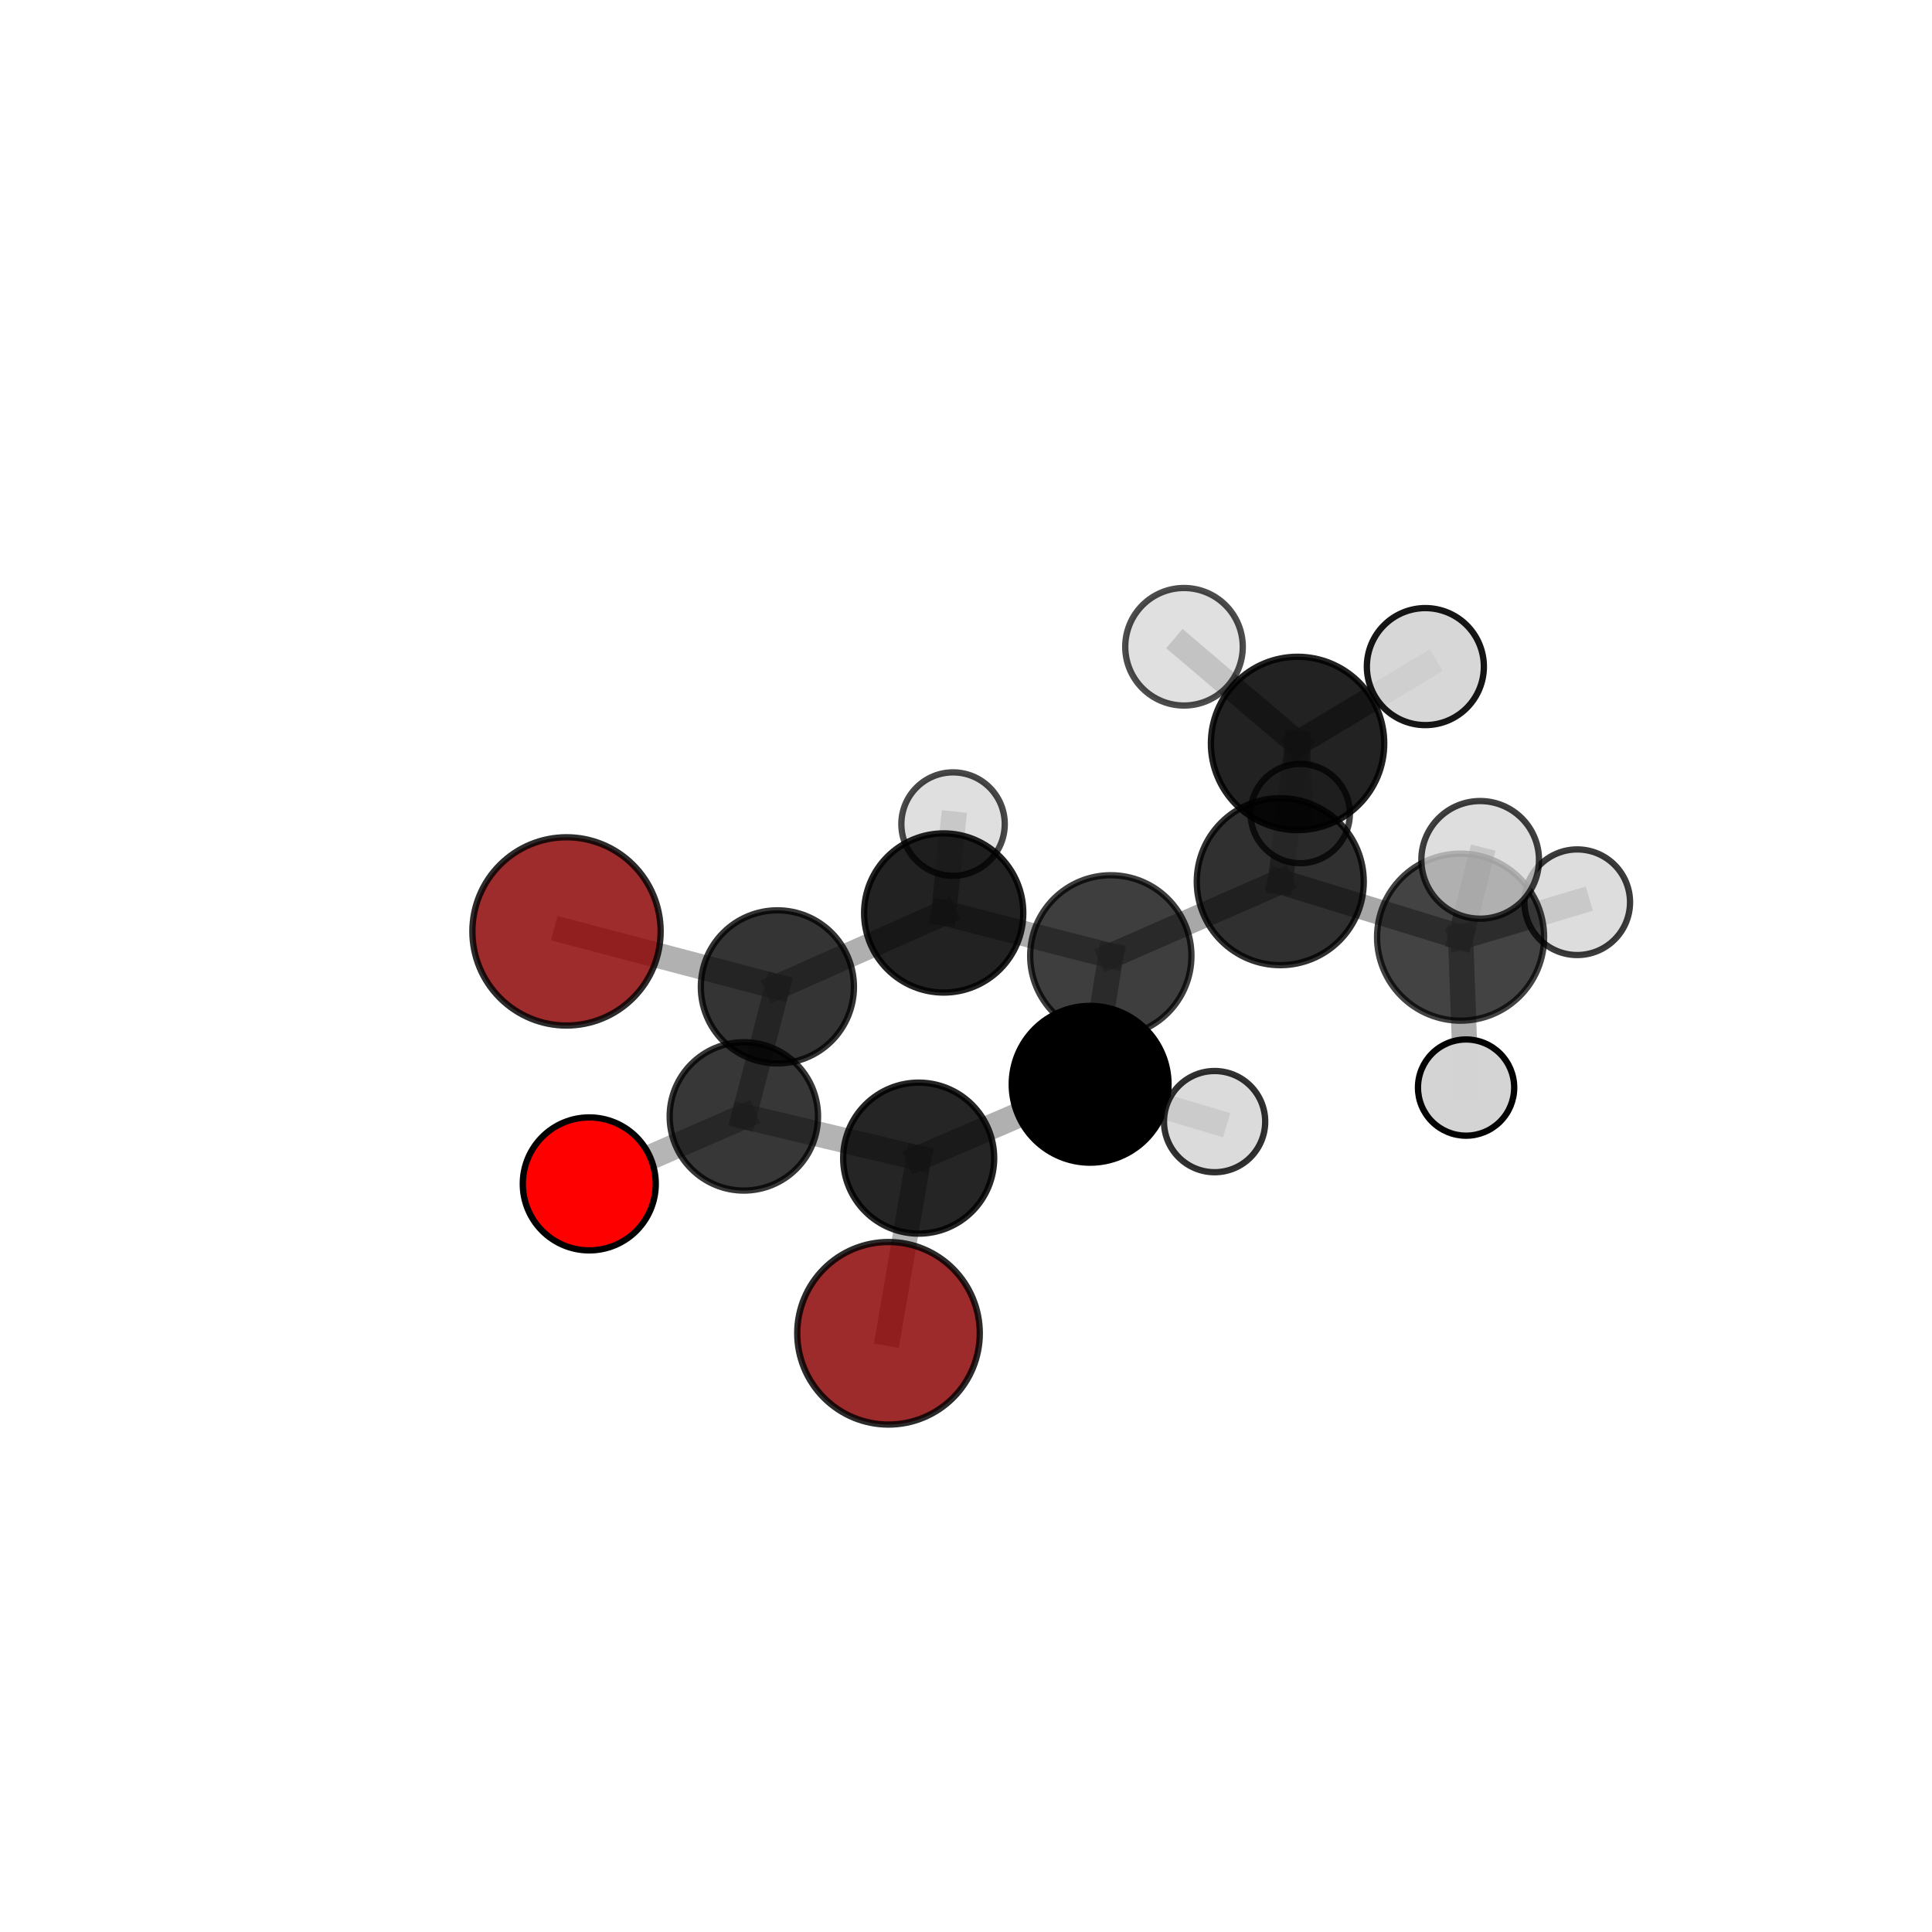 <?xml version="1.0" encoding="utf-8" standalone="no"?>
<!DOCTYPE svg PUBLIC "-//W3C//DTD SVG 1.1//EN"
  "http://www.w3.org/Graphics/SVG/1.1/DTD/svg11.dtd">
<svg xmlns:xlink="http://www.w3.org/1999/xlink" width="153pt" height="153pt" viewBox="0 0 153 153" xmlns="http://www.w3.org/2000/svg" version="1.1">
 <defs>
  <style type="text/css">*{stroke-linejoin: round; stroke-linecap: butt}</style>
 </defs>
 <g id="figure_1">
  <g id="patch_1">
   <path d="M 0 153 
L 153 153 
L 153 0 
L 0 0 
L 0 153 
z
" style="fill: none"/>
  </g>
  <g id="patch_2">
   <path d="M 7.2 145.8 
L 145.8 145.8 
L 145.8 7.2 
L 7.2 7.2 
L 7.2 145.8 
z
" style="fill: none"/>
  </g>
  <g id="axes_1">
   <g id="line2d_1">
    <path d="M 44.863 73.76 
L 61.564 78.153 
" clip-path="url(#p5002c8b971)" style="fill: none; stroke: #808080; stroke-opacity: 0.606; stroke-width: 2; stroke-linecap: square"/>
   </g>
   <g id="line2d_2">
    <path d="M 61.564 78.153 
L 58.907 88.411 
" clip-path="url(#p5002c8b971)" style="fill: none; stroke: #808080; stroke-opacity: 0.602; stroke-width: 2; stroke-linecap: square"/>
   </g>
   <g id="line2d_3">
    <path d="M 70.363 105.586 
L 72.753 91.715 
" clip-path="url(#p5002c8b971)" style="fill: none; stroke: #808080; stroke-opacity: 0.588; stroke-width: 2; stroke-linecap: square"/>
   </g>
   <g id="line2d_4">
    <path d="M 72.753 91.715 
L 58.907 88.411 
" clip-path="url(#p5002c8b971)" style="fill: none; stroke: #808080; stroke-opacity: 0.596; stroke-width: 2; stroke-linecap: square"/>
   </g>
   <g id="line2d_5">
    <path d="M 46.666 93.756 
L 58.907 88.411 
" clip-path="url(#p5002c8b971)" style="fill: none; stroke: #808080; stroke-opacity: 0.575; stroke-width: 2; stroke-linecap: square"/>
   </g>
   <g id="line2d_6">
    <path d="M 101.388 69.822 
L 87.968 75.697 
" clip-path="url(#p5002c8b971)" style="fill: none; stroke: #808080; stroke-opacity: 0.676; stroke-width: 2; stroke-linecap: square"/>
   </g>
   <g id="line2d_7">
    <path d="M 101.388 69.822 
L 102.757 58.875 
" clip-path="url(#p5002c8b971)" style="fill: none; stroke: #808080; stroke-opacity: 0.712; stroke-width: 2; stroke-linecap: square"/>
   </g>
   <g id="line2d_8">
    <path d="M 101.388 69.822 
L 115.667 74.216 
" clip-path="url(#p5002c8b971)" style="fill: none; stroke: #808080; stroke-opacity: 0.693; stroke-width: 2; stroke-linecap: square"/>
   </g>
   <g id="line2d_9">
    <path d="M 87.968 75.697 
L 86.33 85.867 
" clip-path="url(#p5002c8b971)" style="fill: none; stroke: #808080; stroke-opacity: 0.647; stroke-width: 2; stroke-linecap: square"/>
   </g>
   <g id="line2d_10">
    <path d="M 87.968 75.697 
L 74.734 72.301 
" clip-path="url(#p5002c8b971)" style="fill: none; stroke: #808080; stroke-opacity: 0.654; stroke-width: 2; stroke-linecap: square"/>
   </g>
   <g id="line2d_11">
    <path d="M 102.757 58.875 
L 112.878 52.79 
" clip-path="url(#p5002c8b971)" style="fill: none; stroke: #808080; stroke-opacity: 0.762; stroke-width: 2; stroke-linecap: square"/>
   </g>
   <g id="line2d_12">
    <path d="M 102.757 58.875 
L 102.969 64.429 
" clip-path="url(#p5002c8b971)" style="fill: none; stroke: #808080; stroke-opacity: 0.679; stroke-width: 2; stroke-linecap: square"/>
   </g>
   <g id="line2d_13">
    <path d="M 102.757 58.875 
L 93.765 51.219 
" clip-path="url(#p5002c8b971)" style="fill: none; stroke: #808080; stroke-opacity: 0.765; stroke-width: 2; stroke-linecap: square"/>
   </g>
   <g id="line2d_14">
    <path d="M 115.667 74.216 
L 117.219 68.095 
" clip-path="url(#p5002c8b971)" style="fill: none; stroke: #808080; stroke-opacity: 0.747; stroke-width: 2; stroke-linecap: square"/>
   </g>
   <g id="line2d_15">
    <path d="M 115.667 74.216 
L 116.103 86.128 
" clip-path="url(#p5002c8b971)" style="fill: none; stroke: #808080; stroke-opacity: 0.647; stroke-width: 2; stroke-linecap: square"/>
   </g>
   <g id="line2d_16">
    <path d="M 115.667 74.216 
L 124.905 71.45 
" clip-path="url(#p5002c8b971)" style="fill: none; stroke: #808080; stroke-opacity: 0.688; stroke-width: 2; stroke-linecap: square"/>
   </g>
   <g id="line2d_17">
    <path d="M 86.33 85.867 
L 72.753 91.715 
" clip-path="url(#p5002c8b971)" style="fill: none; stroke: #808080; stroke-opacity: 0.619; stroke-width: 2; stroke-linecap: square"/>
   </g>
   <g id="line2d_18">
    <path d="M 86.33 85.867 
L 96.188 88.823 
" clip-path="url(#p5002c8b971)" style="fill: none; stroke: #808080; stroke-opacity: 0.639; stroke-width: 2; stroke-linecap: square"/>
   </g>
   <g id="line2d_19">
    <path d="M 74.734 72.301 
L 61.564 78.153 
" clip-path="url(#p5002c8b971)" style="fill: none; stroke: #808080; stroke-opacity: 0.631; stroke-width: 2; stroke-linecap: square"/>
   </g>
   <g id="line2d_20">
    <path d="M 74.734 72.301 
L 75.476 65.26 
" clip-path="url(#p5002c8b971)" style="fill: none; stroke: #808080; stroke-opacity: 0.656; stroke-width: 2; stroke-linecap: square"/>
   </g>
   <g id="Path3DCollection_1">
    <path d="M 102.969 68.361 
C 104.012 68.361 105.012 67.946 105.749 67.209 
C 106.486 66.472 106.9 65.472 106.9 64.429 
C 106.9 63.386 106.486 62.386 105.749 61.649 
C 105.012 60.912 104.012 60.498 102.969 60.498 
C 101.926 60.498 100.926 60.912 100.189 61.649 
C 99.452 62.386 99.037 63.386 99.037 64.429 
C 99.037 65.472 99.452 66.472 100.189 67.209 
C 100.926 67.946 101.926 68.361 102.969 68.361 
z
" clip-path="url(#p5002c8b971)" style="fill: #d3d3d3; fill-opacity: 0.746; stroke: #000000; stroke-opacity: 0.746; stroke-width: 0.5"/>
    <path d="M 75.476 69.355 
C 76.562 69.355 77.603 68.923 78.371 68.156 
C 79.139 67.388 79.57 66.346 79.57 65.26 
C 79.57 64.174 79.139 63.133 78.371 62.365 
C 77.603 61.597 76.562 61.166 75.476 61.166 
C 74.39 61.166 73.348 61.597 72.581 62.365 
C 71.813 63.133 71.381 64.174 71.381 65.26 
C 71.381 66.346 71.813 67.388 72.581 68.156 
C 73.348 68.923 74.39 69.355 75.476 69.355 
z
" clip-path="url(#p5002c8b971)" style="fill: #d3d3d3; fill-opacity: 0.717; stroke: #000000; stroke-opacity: 0.717; stroke-width: 0.5"/>
    <path d="M 93.765 55.873 
C 95 55.873 96.184 55.383 97.056 54.51 
C 97.929 53.637 98.419 52.453 98.419 51.219 
C 98.419 49.985 97.929 48.801 97.056 47.928 
C 96.184 47.056 95 46.565 93.765 46.565 
C 92.531 46.565 91.347 47.056 90.475 47.928 
C 89.602 48.801 89.111 49.985 89.111 51.219 
C 89.111 52.453 89.602 53.637 90.475 54.51 
C 91.347 55.383 92.531 55.873 93.765 55.873 
z
" clip-path="url(#p5002c8b971)" style="fill: #d3d3d3; fill-opacity: 0.7; stroke: #000000; stroke-opacity: 0.7; stroke-width: 0.5"/>
    <path d="M 102.757 65.738 
C 104.577 65.738 106.323 65.015 107.61 63.728 
C 108.897 62.441 109.621 60.695 109.621 58.875 
C 109.621 57.054 108.897 55.308 107.61 54.021 
C 106.323 52.734 104.577 52.011 102.757 52.011 
C 100.937 52.011 99.191 52.734 97.904 54.021 
C 96.617 55.308 95.894 57.054 95.894 58.875 
C 95.894 60.695 96.617 62.441 97.904 63.728 
C 99.191 65.015 100.937 65.738 102.757 65.738 
z
" clip-path="url(#p5002c8b971)" style="fill-opacity: 0.866; stroke: #000000; stroke-opacity: 0.866; stroke-width: 0.5"/>
    <path d="M 44.863 81.215 
C 46.84 81.215 48.737 80.429 50.135 79.031 
C 51.533 77.633 52.318 75.737 52.318 73.76 
C 52.318 71.783 51.533 69.887 50.135 68.489 
C 48.737 67.091 46.84 66.305 44.863 66.305 
C 42.886 66.305 40.99 67.091 39.592 68.489 
C 38.194 69.887 37.409 71.783 37.409 73.76 
C 37.409 75.737 38.194 77.633 39.592 79.031 
C 40.99 80.429 42.886 81.215 44.863 81.215 
z
" clip-path="url(#p5002c8b971)" style="fill: #8b0000; fill-opacity: 0.825; stroke: #000000; stroke-opacity: 0.825; stroke-width: 0.5"/>
    <path d="M 112.878 57.423 
C 114.107 57.423 115.286 56.935 116.155 56.066 
C 117.023 55.197 117.512 54.018 117.512 52.79 
C 117.512 51.561 117.023 50.382 116.155 49.514 
C 115.286 48.645 114.107 48.156 112.878 48.156 
C 111.65 48.156 110.471 48.645 109.602 49.514 
C 108.733 50.382 108.245 51.561 108.245 52.79 
C 108.245 54.018 108.733 55.197 109.602 56.066 
C 110.471 56.935 111.65 57.423 112.878 57.423 
z
" clip-path="url(#p5002c8b971)" style="fill: #d3d3d3; fill-opacity: 0.914; stroke: #000000; stroke-opacity: 0.914; stroke-width: 0.5"/>
    <path d="M 74.734 78.604 
C 76.406 78.604 78.009 77.94 79.191 76.758 
C 80.373 75.576 81.037 73.973 81.037 72.301 
C 81.037 70.63 80.373 69.026 79.191 67.844 
C 78.009 66.662 76.406 65.998 74.734 65.998 
C 73.063 65.998 71.459 66.662 70.277 67.844 
C 69.095 69.026 68.431 70.63 68.431 72.301 
C 68.431 73.973 69.095 75.576 70.277 76.758 
C 71.459 77.94 73.063 78.604 74.734 78.604 
z
" clip-path="url(#p5002c8b971)" style="fill-opacity: 0.867; stroke: #000000; stroke-opacity: 0.867; stroke-width: 0.5"/>
    <path d="M 61.564 84.215 
C 63.172 84.215 64.714 83.576 65.851 82.44 
C 66.987 81.303 67.626 79.761 67.626 78.153 
C 67.626 76.545 66.987 75.003 65.851 73.866 
C 64.714 72.729 63.172 72.091 61.564 72.091 
C 59.956 72.091 58.414 72.729 57.277 73.866 
C 56.14 75.003 55.502 76.545 55.502 78.153 
C 55.502 79.761 56.14 81.303 57.277 82.44 
C 58.414 83.576 59.956 84.215 61.564 84.215 
z
" clip-path="url(#p5002c8b971)" style="fill-opacity: 0.793; stroke: #000000; stroke-opacity: 0.793; stroke-width: 0.5"/>
    <path d="M 101.388 76.434 
C 103.142 76.434 104.824 75.737 106.064 74.497 
C 107.304 73.257 108 71.575 108 69.822 
C 108 68.068 107.304 66.386 106.064 65.146 
C 104.824 63.907 103.142 63.21 101.388 63.21 
C 99.635 63.21 97.953 63.907 96.713 65.146 
C 95.473 66.386 94.776 68.068 94.776 69.822 
C 94.776 71.575 95.473 73.257 96.713 74.497 
C 97.953 75.737 99.635 76.434 101.388 76.434 
z
" clip-path="url(#p5002c8b971)" style="fill-opacity: 0.81; stroke: #000000; stroke-opacity: 0.81; stroke-width: 0.5"/>
    <path d="M 124.905 75.632 
C 126.014 75.632 127.078 75.191 127.862 74.407 
C 128.646 73.623 129.087 72.559 129.087 71.45 
C 129.087 70.341 128.646 69.277 127.862 68.493 
C 127.078 67.709 126.014 67.268 124.905 67.268 
C 123.796 67.268 122.732 67.709 121.948 68.493 
C 121.164 69.277 120.723 70.341 120.723 71.45 
C 120.723 72.559 121.164 73.623 121.948 74.407 
C 122.732 75.191 123.796 75.632 124.905 75.632 
z
" clip-path="url(#p5002c8b971)" style="fill: #d3d3d3; fill-opacity: 0.768; stroke: #000000; stroke-opacity: 0.768; stroke-width: 0.5"/>
    <path d="M 87.968 82.082 
C 89.662 82.082 91.286 81.409 92.483 80.212 
C 93.681 79.015 94.353 77.391 94.353 75.697 
C 94.353 74.004 93.681 72.38 92.483 71.182 
C 91.286 69.985 89.662 69.312 87.968 69.312 
C 86.275 69.312 84.651 69.985 83.454 71.182 
C 82.256 72.38 81.583 74.004 81.583 75.697 
C 81.583 77.391 82.256 79.015 83.454 80.212 
C 84.651 81.409 86.275 82.082 87.968 82.082 
z
" clip-path="url(#p5002c8b971)" style="fill-opacity: 0.754; stroke: #000000; stroke-opacity: 0.754; stroke-width: 0.5"/>
    <path d="M 115.667 80.83 
C 117.421 80.83 119.103 80.133 120.344 78.893 
C 121.584 77.653 122.281 75.97 122.281 74.216 
C 122.281 72.462 121.584 70.78 120.344 69.539 
C 119.103 68.299 117.421 67.602 115.667 67.602 
C 113.913 67.602 112.23 68.299 110.99 69.539 
C 109.75 70.78 109.053 72.462 109.053 74.216 
C 109.053 75.97 109.75 77.653 110.99 78.893 
C 112.23 80.133 113.913 80.83 115.667 80.83 
z
" clip-path="url(#p5002c8b971)" style="fill-opacity: 0.736; stroke: #000000; stroke-opacity: 0.736; stroke-width: 0.5"/>
    <path d="M 116.103 89.938 
C 117.113 89.938 118.082 89.537 118.797 88.822 
C 119.511 88.108 119.913 87.139 119.913 86.128 
C 119.913 85.118 119.511 84.149 118.797 83.434 
C 118.082 82.72 117.113 82.318 116.103 82.318 
C 115.092 82.318 114.123 82.72 113.409 83.434 
C 112.694 84.149 112.293 85.118 112.293 86.128 
C 112.293 87.139 112.694 88.108 113.409 88.822 
C 114.123 89.537 115.092 89.938 116.103 89.938 
z
" clip-path="url(#p5002c8b971)" style="fill: #d3d3d3; fill-opacity: 0.992; stroke: #000000; stroke-opacity: 0.992; stroke-width: 0.5"/>
    <path d="M 58.907 94.285 
C 60.465 94.285 61.959 93.666 63.061 92.564 
C 64.163 91.463 64.782 89.969 64.782 88.411 
C 64.782 86.853 64.163 85.359 63.061 84.257 
C 61.959 83.155 60.465 82.536 58.907 82.536 
C 57.35 82.536 55.855 83.155 54.754 84.257 
C 53.652 85.359 53.033 86.853 53.033 88.411 
C 53.033 89.969 53.652 91.463 54.754 92.564 
C 55.855 93.666 57.35 94.285 58.907 94.285 
z
" clip-path="url(#p5002c8b971)" style="fill-opacity: 0.784; stroke: #000000; stroke-opacity: 0.784; stroke-width: 0.5"/>
    <path d="M 46.666 99.021 
C 48.062 99.021 49.401 98.466 50.389 97.479 
C 51.376 96.491 51.931 95.152 51.931 93.756 
C 51.931 92.359 51.376 91.02 50.389 90.033 
C 49.401 89.045 48.062 88.491 46.666 88.491 
C 45.27 88.491 43.93 89.045 42.943 90.033 
C 41.956 91.02 41.401 92.359 41.401 93.756 
C 41.401 95.152 41.956 96.491 42.943 97.479 
C 43.93 98.466 45.27 99.021 46.666 99.021 
z
" clip-path="url(#p5002c8b971)" style="fill: #ff0000; fill-opacity: 0.999; stroke: #000000; stroke-opacity: 0.999; stroke-width: 0.5"/>
    <path d="M 86.33 92.074 
C 87.976 92.074 89.555 91.42 90.719 90.256 
C 91.883 89.092 92.537 87.513 92.537 85.867 
C 92.537 84.221 91.883 82.642 90.719 81.478 
C 89.555 80.313 87.976 79.659 86.33 79.659 
C 84.684 79.659 83.105 80.313 81.941 81.478 
C 80.776 82.642 80.122 84.221 80.122 85.867 
C 80.122 87.513 80.776 89.092 81.941 90.256 
C 83.105 91.42 84.684 92.074 86.33 92.074 
z
" clip-path="url(#p5002c8b971)" style="stroke: #000000; stroke-width: 0.5"/>
    <path d="M 117.219 72.753 
C 118.454 72.753 119.639 72.262 120.513 71.389 
C 121.386 70.515 121.877 69.33 121.877 68.095 
C 121.877 66.859 121.386 65.674 120.513 64.801 
C 119.639 63.927 118.454 63.436 117.219 63.436 
C 115.983 63.436 114.798 63.927 113.925 64.801 
C 113.051 65.674 112.56 66.859 112.56 68.095 
C 112.56 69.33 113.051 70.515 113.925 71.389 
C 114.798 72.262 115.983 72.753 117.219 72.753 
z
" clip-path="url(#p5002c8b971)" style="fill: #d3d3d3; fill-opacity: 0.752; stroke: #000000; stroke-opacity: 0.752; stroke-width: 0.5"/>
    <path d="M 72.753 97.694 
C 74.339 97.694 75.86 97.064 76.981 95.943 
C 78.102 94.822 78.732 93.301 78.732 91.715 
C 78.732 90.13 78.102 88.609 76.981 87.487 
C 75.86 86.366 74.339 85.736 72.753 85.736 
C 71.167 85.736 69.647 86.366 68.525 87.487 
C 67.404 88.609 66.774 90.13 66.774 91.715 
C 66.774 93.301 67.404 94.822 68.525 95.943 
C 69.647 97.064 71.167 97.694 72.753 97.694 
z
" clip-path="url(#p5002c8b971)" style="fill-opacity: 0.854; stroke: #000000; stroke-opacity: 0.854; stroke-width: 0.5"/>
    <path d="M 96.188 92.831 
C 97.251 92.831 98.27 92.409 99.022 91.657 
C 99.773 90.906 100.195 89.886 100.195 88.823 
C 100.195 87.761 99.773 86.741 99.022 85.99 
C 98.27 85.238 97.251 84.816 96.188 84.816 
C 95.125 84.816 94.106 85.238 93.354 85.99 
C 92.602 86.741 92.18 87.761 92.18 88.823 
C 92.18 89.886 92.602 90.906 93.354 91.657 
C 94.106 92.409 95.125 92.831 96.188 92.831 
z
" clip-path="url(#p5002c8b971)" style="fill: #d3d3d3; fill-opacity: 0.805; stroke: #000000; stroke-opacity: 0.805; stroke-width: 0.5"/>
    <path d="M 70.363 112.815 
C 72.28 112.815 74.119 112.053 75.475 110.698 
C 76.83 109.342 77.592 107.503 77.592 105.586 
C 77.592 103.669 76.83 101.831 75.475 100.475 
C 74.119 99.119 72.28 98.358 70.363 98.358 
C 68.446 98.358 66.607 99.119 65.252 100.475 
C 63.896 101.831 63.135 103.669 63.135 105.586 
C 63.135 107.503 63.896 109.342 65.252 110.698 
C 66.607 112.053 68.446 112.815 70.363 112.815 
z
" clip-path="url(#p5002c8b971)" style="fill: #8b0000; fill-opacity: 0.829; stroke: #000000; stroke-opacity: 0.829; stroke-width: 0.5"/>
   </g>
  </g>
 </g>
 <defs>
  <clipPath id="p5002c8b971">
   <rect x="7.2" y="7.2" width="138.6" height="138.6"/>
  </clipPath>
 </defs>
</svg>
